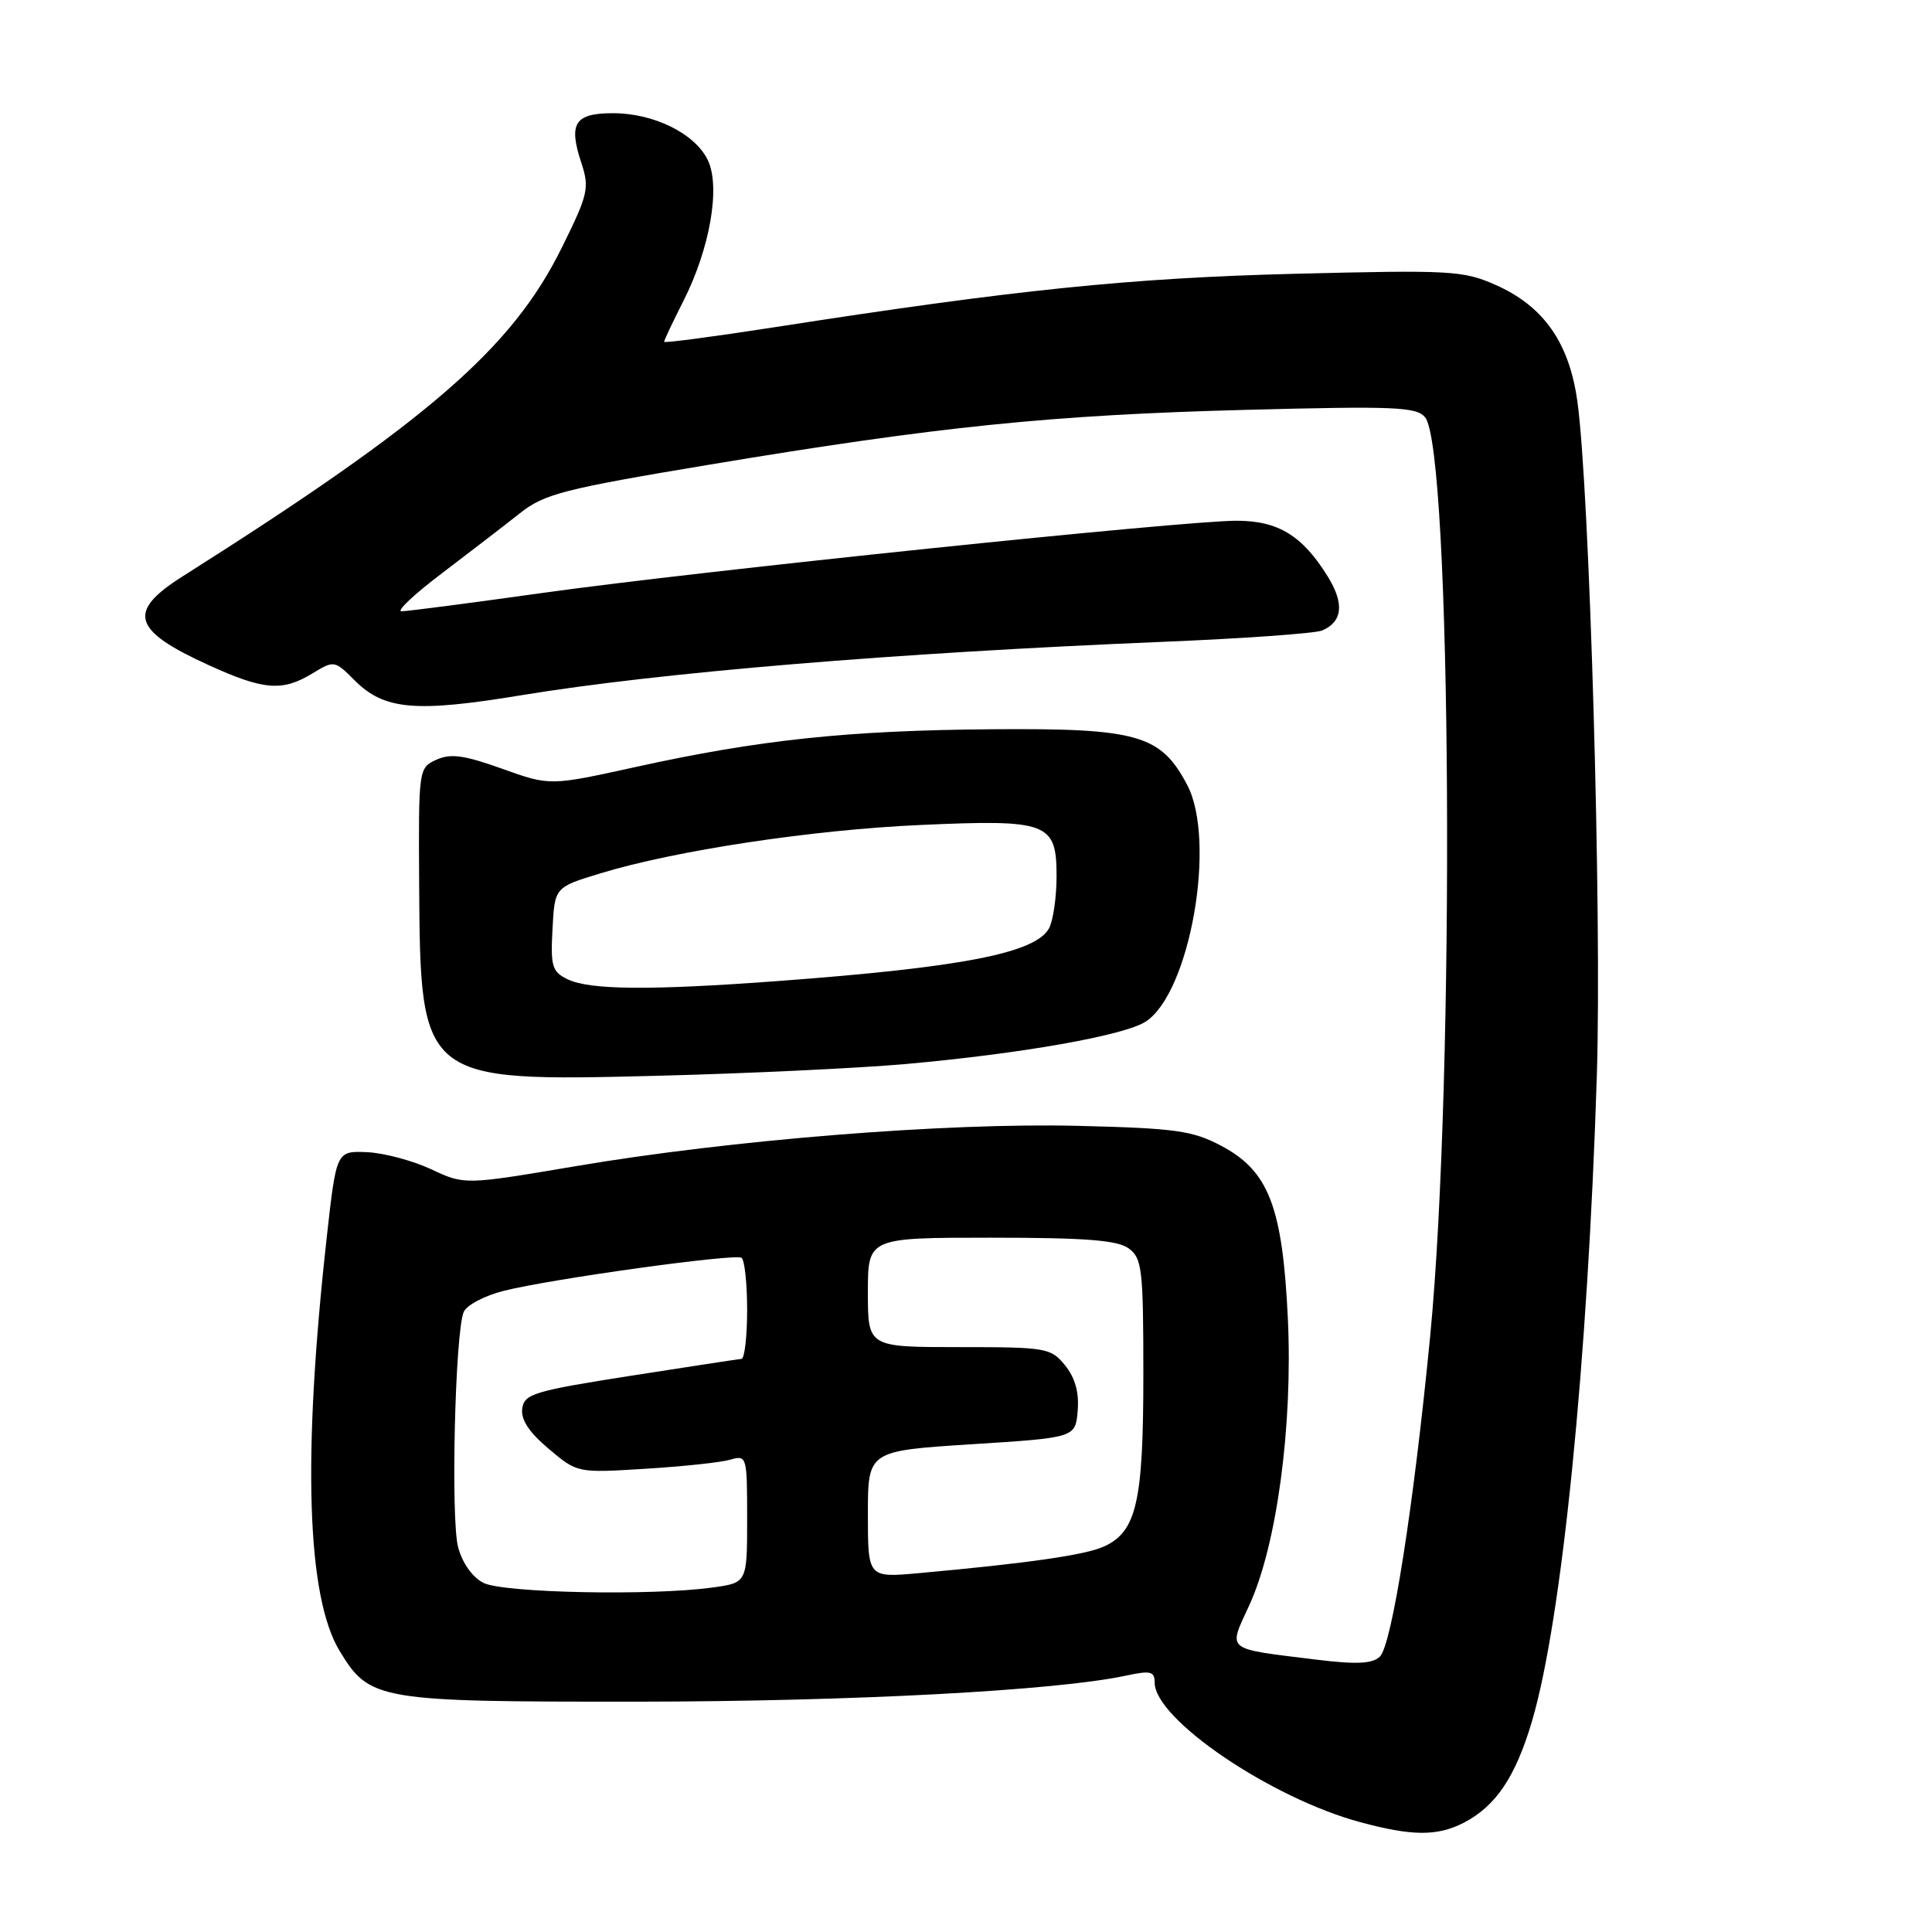 <?xml version="1.0" encoding="UTF-8" standalone="no"?>
<!DOCTYPE svg PUBLIC "-//W3C//DTD SVG 1.1//EN" "http://www.w3.org/Graphics/SVG/1.1/DTD/svg11.dtd" >
<svg xmlns="http://www.w3.org/2000/svg" xmlns:xlink="http://www.w3.org/1999/xlink" version="1.1" viewBox="0 0 256 256">
 <g >
 <path fill="currentColor"
d=" M 193.96 241.52 C 198.21 239.32 200.81 235.45 202.99 228.09 C 206.96 214.68 210.39 180.46 211.59 142.50 C 212.26 121.17 210.63 64.81 209.01 53.18 C 207.92 45.38 204.54 40.57 198.15 37.74 C 193.87 35.85 192.17 35.76 171.54 36.28 C 149.78 36.83 134.51 38.40 102.75 43.34 C 94.64 44.60 88.00 45.48 88.00 45.29 C 88.00 45.09 89.14 42.67 90.54 39.91 C 94.07 32.95 95.49 24.81 93.80 21.24 C 92.12 17.71 86.66 15.00 81.22 15.00 C 76.16 15.00 75.30 16.34 77.02 21.55 C 78.13 24.93 77.95 25.72 74.43 32.84 C 67.85 46.16 56.76 55.77 24.20 76.37 C 16.77 81.07 17.50 83.52 27.73 88.17 C 34.97 91.46 37.42 91.65 41.40 89.23 C 44.27 87.48 44.34 87.50 47.00 90.16 C 50.92 94.07 55.03 94.44 69.09 92.12 C 87.39 89.11 118.44 86.52 154.00 85.05 C 164.72 84.61 174.25 83.93 175.17 83.55 C 177.90 82.40 178.16 79.99 175.94 76.40 C 172.58 70.97 169.37 69.00 163.85 69.00 C 156.77 69.00 92.51 75.68 72.01 78.55 C 62.39 79.90 53.92 81.00 53.20 81.00 C 52.48 81.00 54.91 78.72 58.60 75.93 C 62.28 73.14 66.92 69.57 68.90 68.00 C 72.13 65.44 74.68 64.79 94.00 61.57 C 124.31 56.52 139.22 54.99 165.01 54.31 C 184.78 53.79 187.68 53.91 188.83 55.29 C 192.35 59.54 192.82 142.83 189.51 177.00 C 187.31 199.64 184.43 218.01 182.83 219.52 C 181.83 220.46 179.74 220.56 174.50 219.92 C 162.14 218.39 162.72 218.86 165.56 212.65 C 169.19 204.71 171.31 188.93 170.65 174.76 C 169.95 159.92 168.12 155.16 161.83 151.83 C 158.01 149.81 155.79 149.50 142.83 149.18 C 125.35 148.75 96.81 151.04 76.24 154.53 C 61.56 157.01 61.56 157.01 57.13 154.93 C 54.69 153.79 50.87 152.77 48.64 152.67 C 44.57 152.50 44.57 152.50 43.29 164.00 C 40.06 193.06 40.64 211.60 45.02 218.79 C 48.99 225.32 50.09 225.50 84.50 225.48 C 113.05 225.45 140.06 224.01 149.25 222.02 C 152.46 221.33 153.00 221.46 153.00 222.96 C 153.00 227.80 168.42 238.27 180.25 241.45 C 187.13 243.31 190.47 243.32 193.96 241.52 Z  M 120.00 140.99 C 135.35 139.62 148.97 137.21 151.81 135.37 C 157.68 131.56 161.21 111.46 157.32 104.03 C 153.82 97.36 150.75 96.48 131.49 96.63 C 112.30 96.78 100.61 98.02 84.18 101.64 C 72.86 104.13 72.86 104.13 66.53 101.86 C 61.50 100.06 59.71 99.81 57.82 100.67 C 55.47 101.74 55.45 101.88 55.54 117.13 C 55.70 143.27 55.78 143.33 87.00 142.55 C 98.83 142.25 113.67 141.55 120.00 140.99 Z  M 64.06 209.74 C 62.59 208.99 61.26 207.11 60.70 205.00 C 59.71 201.23 60.30 176.57 61.44 173.85 C 61.82 172.94 64.21 171.68 66.76 171.04 C 72.97 169.47 97.31 166.09 98.25 166.66 C 98.66 166.91 99.00 170.02 99.00 173.56 C 99.00 177.10 98.66 180.03 98.25 180.06 C 97.84 180.09 91.20 181.11 83.50 182.31 C 70.79 184.30 69.47 184.70 69.20 186.63 C 68.99 188.09 70.09 189.78 72.70 191.97 C 76.50 195.18 76.50 195.18 85.50 194.62 C 90.45 194.32 95.51 193.78 96.75 193.42 C 98.96 192.78 99.00 192.93 99.00 201.25 C 99.00 209.73 99.00 209.73 94.36 210.36 C 86.28 211.47 66.69 211.07 64.06 209.74 Z  M 115.00 200.65 C 115.00 192.25 115.00 192.25 128.75 191.37 C 142.50 190.50 142.50 190.50 142.80 186.92 C 143.00 184.51 142.46 182.56 141.13 180.92 C 139.25 178.60 138.67 178.50 127.08 178.50 C 115.00 178.50 115.00 178.50 115.00 171.25 C 115.00 164.00 115.00 164.00 131.31 164.00 C 143.82 164.00 148.07 164.33 149.56 165.42 C 151.33 166.72 151.50 168.15 151.50 182.17 C 151.50 199.02 150.60 202.95 146.28 204.92 C 143.80 206.05 136.20 207.14 121.75 208.45 C 115.00 209.06 115.00 209.06 115.00 200.65 Z  M 75.21 129.76 C 73.16 128.77 72.94 128.05 73.21 123.11 C 73.50 117.57 73.50 117.57 79.50 115.74 C 89.43 112.70 107.68 109.94 122.05 109.31 C 138.88 108.56 140.00 108.99 140.00 116.10 C 140.00 118.87 139.55 121.97 139.01 122.99 C 137.24 126.29 127.49 128.18 103.00 130.00 C 86.12 131.25 78.15 131.18 75.21 129.76 Z "/>
</g>
</svg>